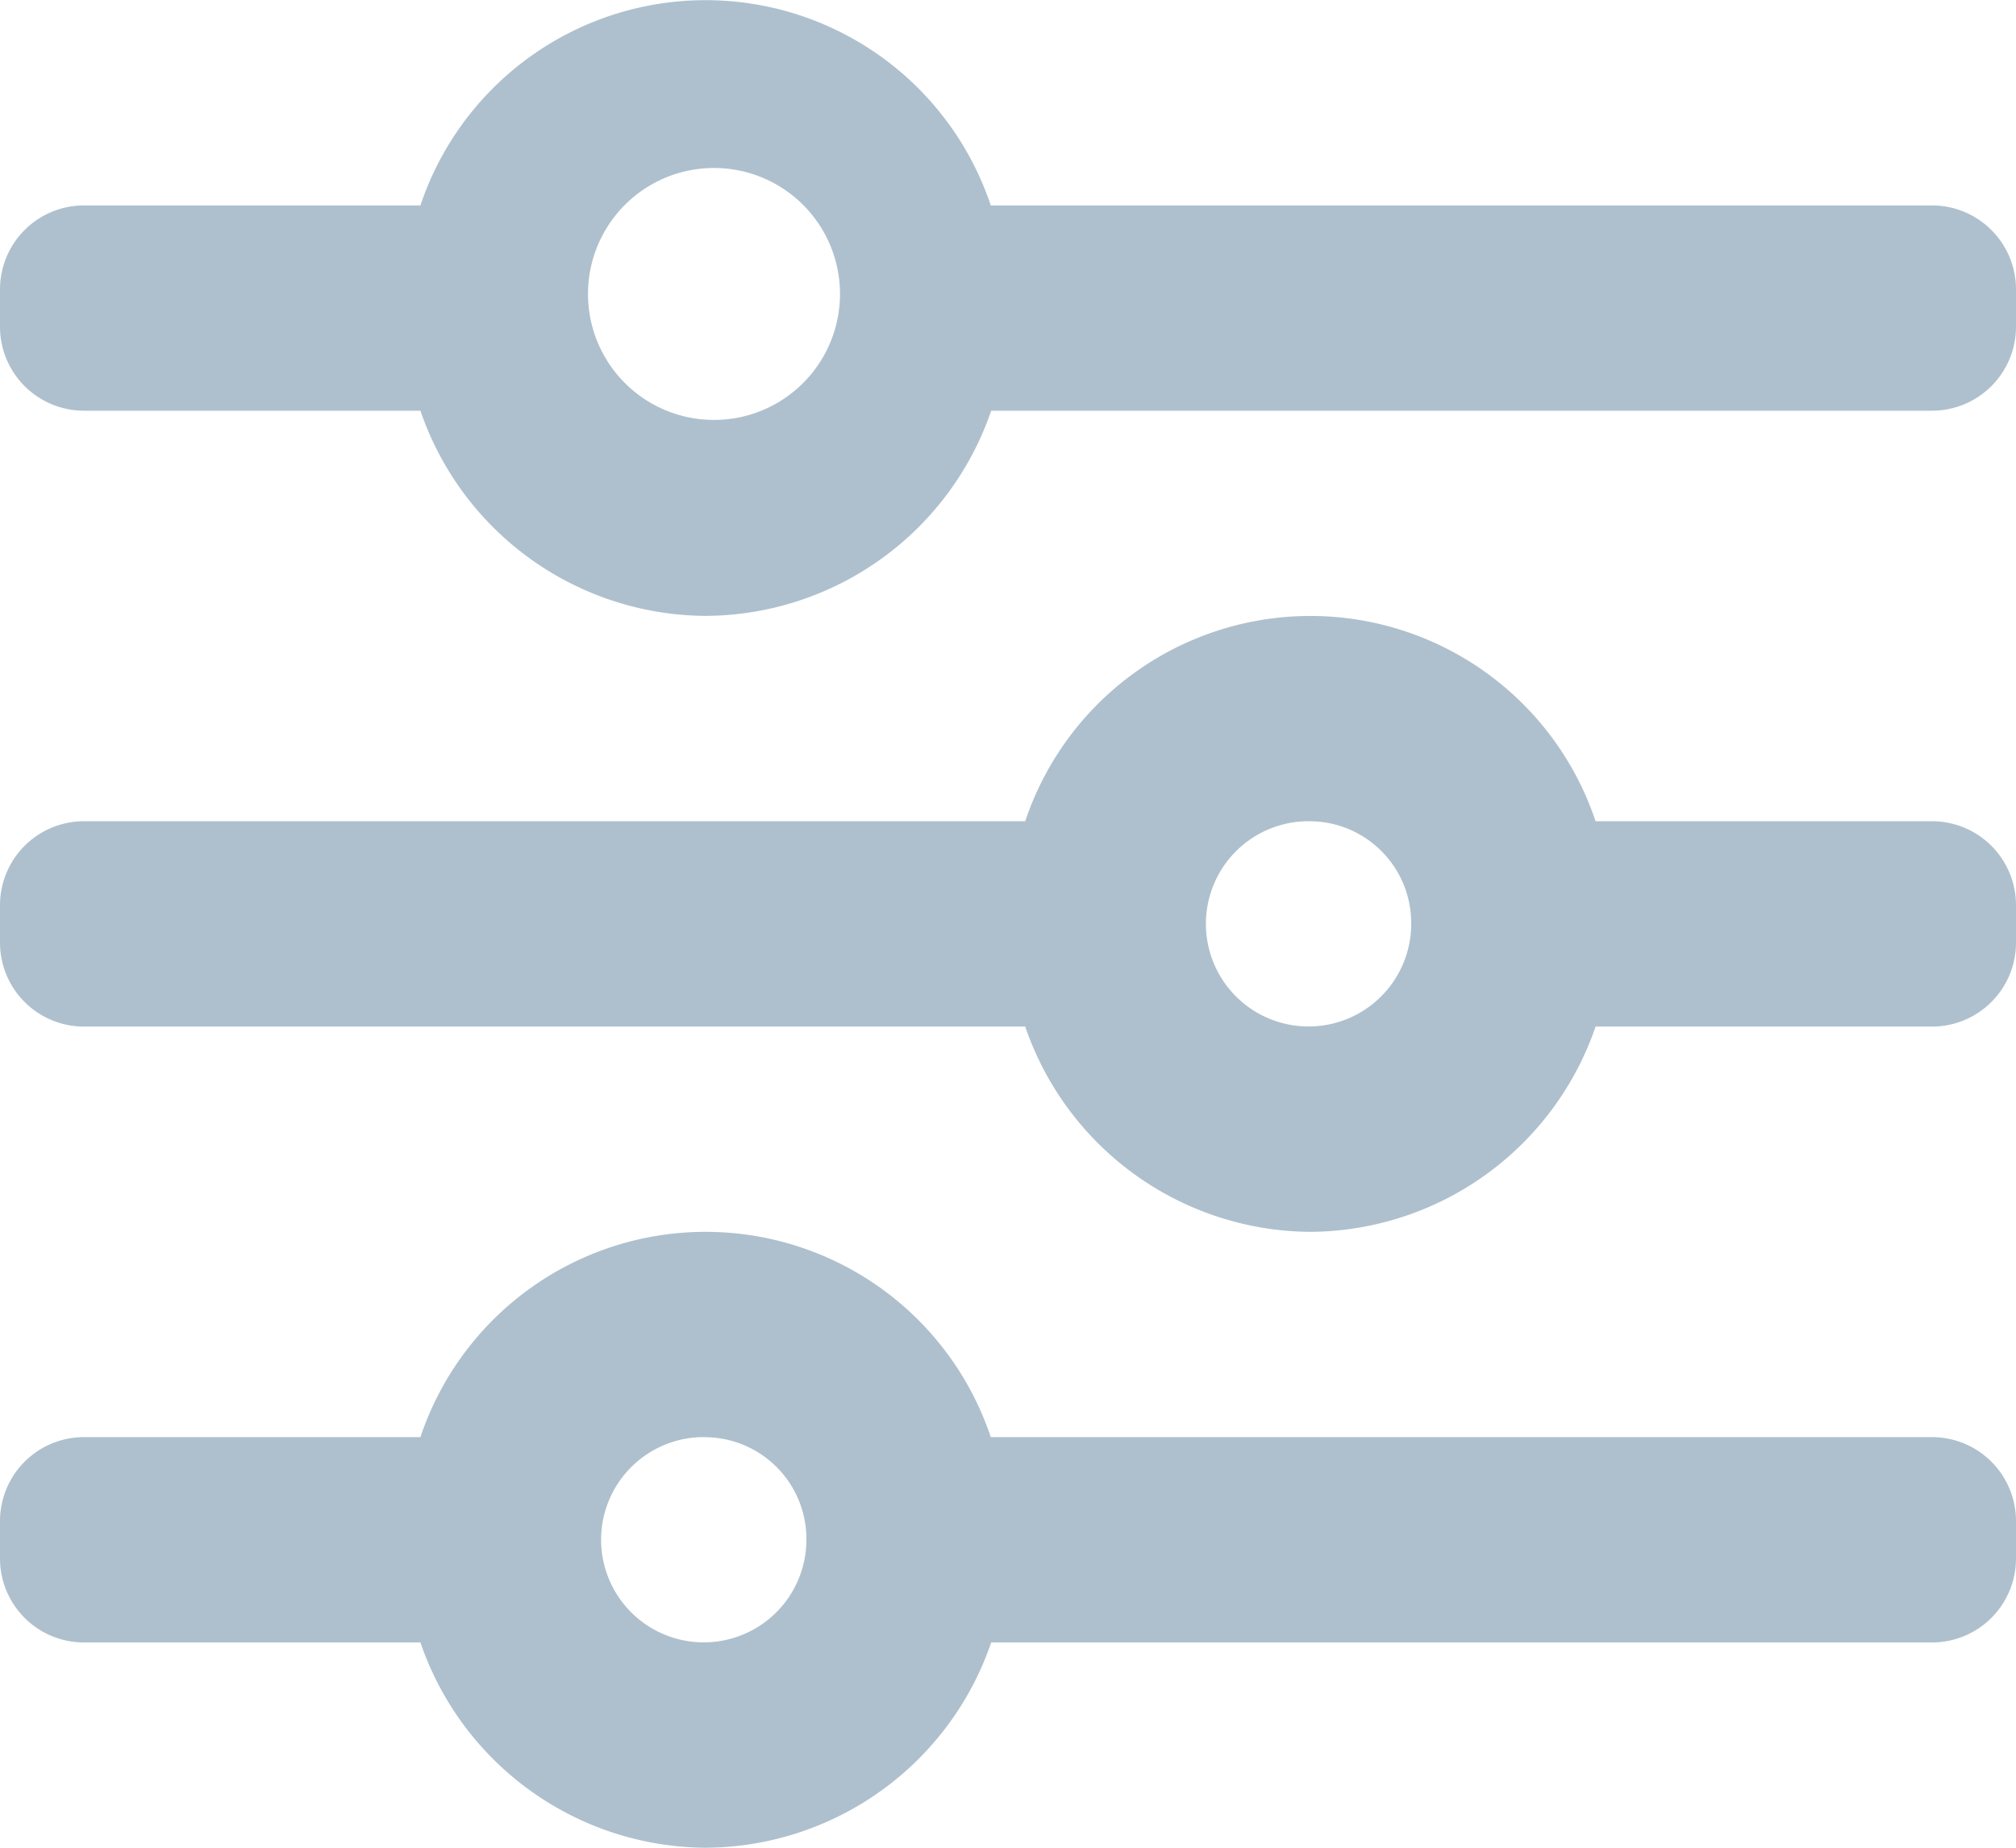 <svg xmlns="http://www.w3.org/2000/svg" width="24" height="22" viewBox="0 0 24 22">
    <path fill="#AEC0CD" fill-rule="evenodd" d="M8.4 22a3.611 3.611 0 0 1-3.395-2.444H1a1 1 0 0 1-1-1v-.445a1 1 0 0 1 1-1h4.005a3.58 3.58 0 0 1 6.79 0H23a1 1 0 0 1 1 1v.445a1 1 0 0 1-1 1H11.8A3.612 3.612 0 0 1 8.4 22zm0-4.889a1.222 1.222 0 1 0 1.2 1.222 1.212 1.212 0 0 0-1.2-1.221v-.001zm7.2-2.444a3.611 3.611 0 0 1-3.395-2.444H1a1 1 0 0 1-1-1v-.445a1 1 0 0 1 1-1h11.205a3.58 3.58 0 0 1 6.79 0H23a1 1 0 0 1 1 1v.445a1 1 0 0 1-1 1h-4.005a3.612 3.612 0 0 1-3.395 2.444zm0-4.889A1.222 1.222 0 1 0 16.8 11a1.212 1.212 0 0 0-1.2-1.222zM8.4 7.333A3.61 3.61 0 0 1 5.005 4.89H1a1 1 0 0 1-1-1v-.444a1 1 0 0 1 1-1h4.005a3.58 3.58 0 0 1 6.79 0H23a1 1 0 0 1 1 1v.444a1 1 0 0 1-1 1H11.8a3.611 3.611 0 0 1-3.4 2.443zM8.5 2a1.5 1.5 0 1 0 0 3 1.5 1.5 0 0 0 0-3z"/>
</svg>